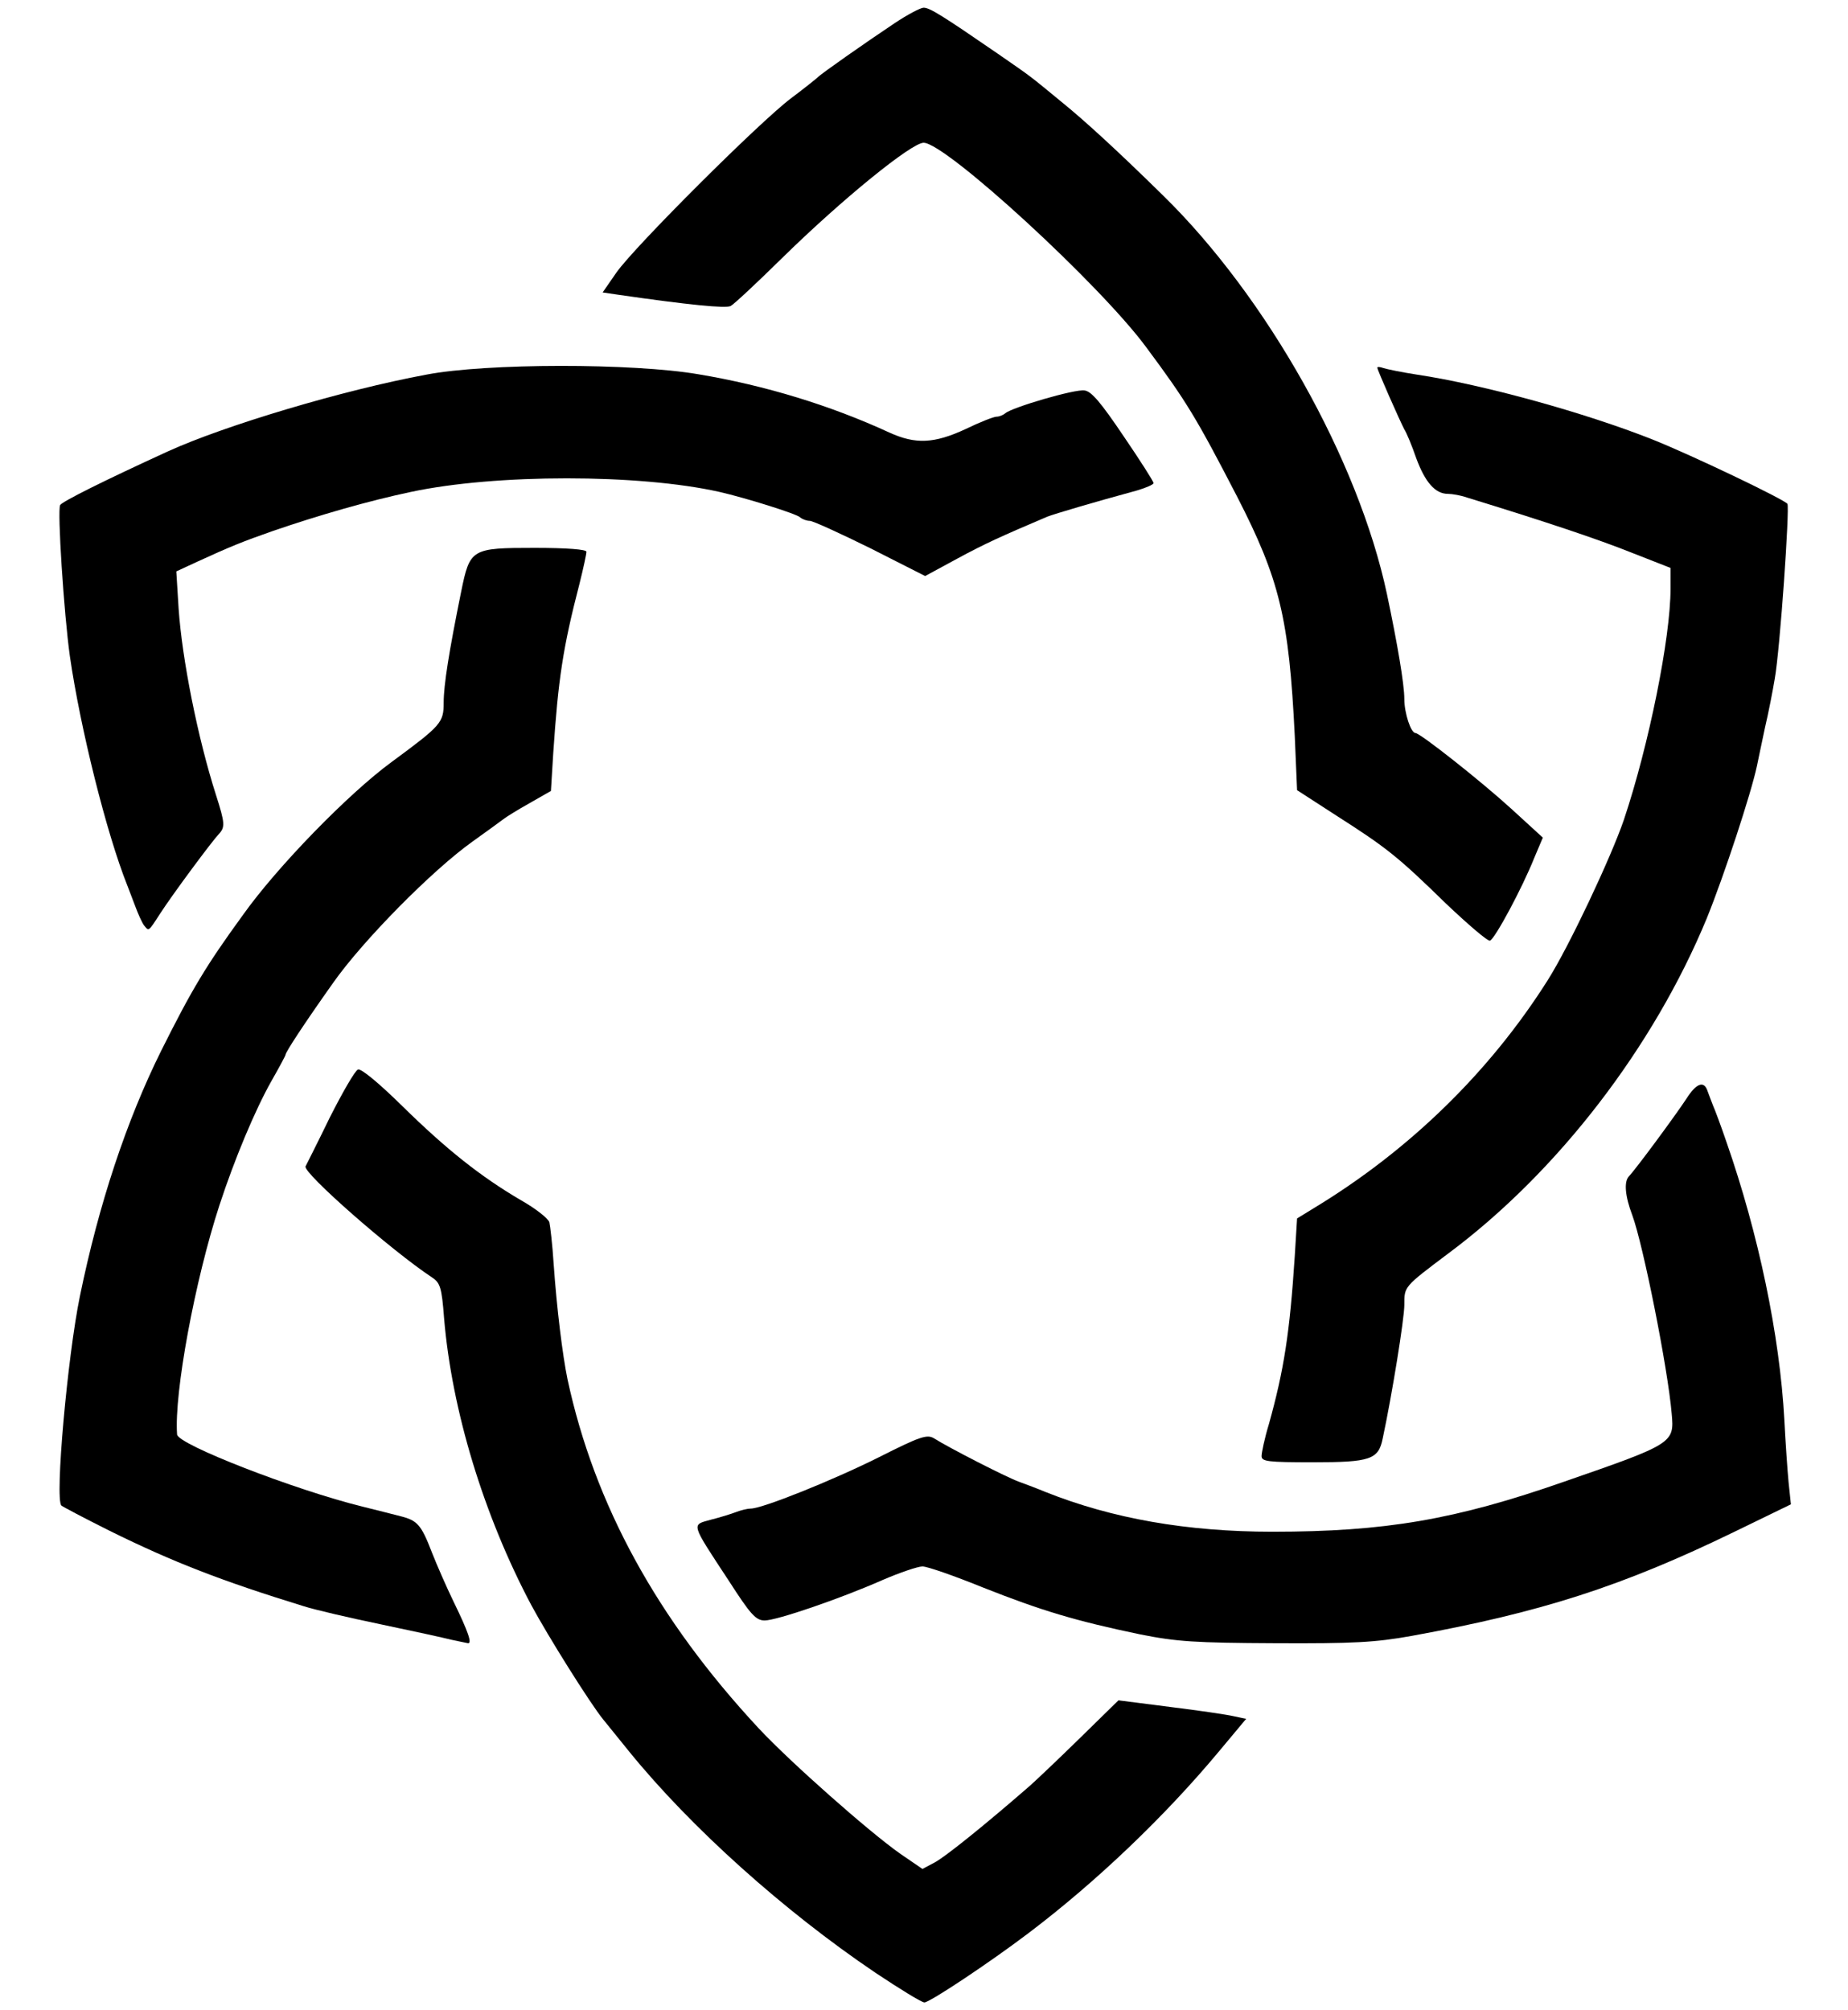<?xml version="1.0" encoding="utf-8"?>
<!DOCTYPE svg PUBLIC "-//W3C//DTD SVG 1.0//EN" "http://www.w3.org/TR/2001/REC-SVG-20010904/DTD/svg10.dtd">
<svg version="1.0" xmlns="http://www.w3.org/2000/svg" width="479px" height="521px" viewBox="0 0 479 521" preserveAspectRatio="xMidYMid meet">
 <g fill="#000000">
  <path d="M226.9 511.3 c-23.7 -16 -47.8 -37.6 -63.8 -57.3 -2.9 -3.6 -6 -7.4 -6.8 -8.4 -3.4 -4.2 -14.3 -21.6 -18.6 -29.6 -12.3 -23.2 -20.6 -50.4 -22.6 -74.4 -0.6 -7.9 -1 -9.1 -3.1 -10.5 -10.6 -7 -33.6 -27.2 -32.8 -28.8 0.2 -0.4 3.1 -6.1 6.3 -12.7 3.3 -6.5 6.5 -12.1 7.3 -12.4 0.8 -0.3 5.4 3.5 11.5 9.5 11.3 11.1 20.2 18.2 30.6 24.3 3.9 2.2 7.2 4.8 7.5 5.8 0.2 0.9 0.8 5.8 1.1 10.7 0.8 11.5 2.3 23.7 3.6 30 7 32.5 23.2 62.1 49.5 90.4 8.2 8.8 28.8 27 36.8 32.6 l5.7 3.9 3.2 -1.7 c2.8 -1.5 13.1 -9.8 24.7 -19.9 1.9 -1.7 7.9 -7.4 13.2 -12.6 l9.7 -9.5 13.3 1.7 c7.3 0.9 14.8 2 16.5 2.4 l3.3 0.7 -7.1 8.5 c-14 16.8 -31.8 33.8 -49.4 47.1 -9.9 7.5 -25.5 17.9 -26.9 17.9 -0.7 0 -6.4 -3.5 -12.7 -7.7z"/>
  <path d="M117 425 c-1.9 -0.5 -10.2 -2.3 -18.3 -4 -8.2 -1.7 -17.2 -3.8 -20 -4.7 -21.1 -6.5 -33.8 -11.4 -50.2 -19.5 -6.6 -3.3 -12.3 -6.3 -12.6 -6.6 -1.7 -1.8 1.6 -38.6 4.8 -54.2 4.9 -23.9 12.1 -45.6 21.1 -63.7 8 -16 11.6 -22 21.2 -35.2 8.9 -12.5 27.3 -31.4 38.5 -39.6 12.9 -9.5 13.5 -10.2 13.5 -15.4 0 -4.6 1.4 -13.3 4.5 -28.6 2.3 -11.3 2.6 -11.5 19.1 -11.5 8.4 0 13.4 0.4 13.4 1 0 0.6 -0.8 4.3 -1.8 8.3 -4.3 16.6 -5.5 24.6 -6.8 43.9 l-0.6 9.8 -5.6 3.2 c-3.2 1.8 -6.1 3.6 -6.7 4.1 -0.5 0.4 -4.1 3 -8 5.8 -10.4 7.4 -28.4 25.6 -36.2 36.7 -7.3 10.3 -12.3 17.9 -12.3 18.6 0 0.2 -1.6 3.2 -3.6 6.7 -4.3 7.6 -9.6 20.3 -13.5 32.2 -6.4 19.6 -11.8 48.8 -11 59.5 0.2 2.6 30.6 14.4 48.1 18.7 3.6 0.9 8 2 9.9 2.5 4.3 1.1 5.3 2.2 8.1 9.5 1.3 3.3 3.8 9 5.6 12.7 3.8 7.8 4.8 10.8 3.7 10.7 -0.4 -0.1 -2.4 -0.5 -4.3 -0.9z"/>
  <path d="M295.5 423.6 c-16.8 -3.5 -25.7 -6.2 -40.6 -12.1 -7.4 -3 -14.5 -5.5 -15.8 -5.5 -1.2 0 -5.9 1.6 -10.3 3.5 -11.1 4.9 -27.5 10.5 -30.6 10.5 -2.3 0 -3.7 -1.6 -9.3 -10.3 -10 -15.2 -9.7 -14.4 -4.7 -15.8 2.4 -0.6 5.3 -1.5 6.6 -2 1.3 -0.5 3 -0.9 3.8 -0.9 3 0 21.2 -7.3 33.2 -13.3 10.7 -5.4 12.5 -6 14.3 -4.9 3.8 2.4 18.4 9.9 21.9 11.2 1.9 0.7 5.1 1.9 7 2.7 17.3 6.9 36.7 10.3 58.8 10.3 29.2 0 47.4 -3.1 75.7 -13 28.3 -9.8 28.5 -10 27.8 -17.6 -1 -11.8 -7.4 -43.8 -10.2 -51.4 -1.9 -5 -2.2 -8.7 -0.9 -10.1 1.9 -2 12 -15.7 14.9 -20.1 2.6 -4.1 4.6 -4.8 5.5 -2 0.3 0.9 1 2.6 1.4 3.7 0.5 1.1 2.1 5.4 3.5 9.5 8.3 23.8 13.8 50 15 72 0.3 5.8 0.8 13.1 1.1 16.2 l0.6 5.7 -14.4 7 c-29.4 14.3 -50.4 21 -83.9 27.1 -9.4 1.7 -15.2 2 -35.3 1.9 -20.9 -0.1 -25.6 -0.4 -35.1 -2.3z"/>
  <path d="M327 377.4 c0 -0.9 0.8 -4.7 1.9 -8.3 3.9 -14 5.4 -23.6 6.7 -43.5 l0.6 -9.8 4.4 -2.7 c24.6 -14.9 45.5 -35.2 60.6 -59.1 5.5 -8.7 16.3 -31.6 19.7 -41.5 6.5 -19.4 12.1 -47.2 12.1 -59.9 l0 -5.4 -10.2 -4 c-8.5 -3.4 -22.2 -8 -42.4 -14.2 -1.7 -0.6 -4 -1 -5.1 -1 -3.3 0 -5.9 -3 -8.2 -9.2 -1.1 -3.2 -2.5 -6.6 -3.1 -7.5 -1.2 -2.3 -7 -15.4 -7 -16 0 -0.3 0.7 -0.2 1.6 0.1 0.9 0.3 4.8 1.1 8.7 1.7 17.3 2.6 43.6 9.9 61 16.8 10.3 4.1 34.3 15.6 35 16.7 0.6 1.1 -1.9 37.6 -3.3 45.4 -0.5 3 -1.6 8.7 -2.5 12.5 -0.8 3.9 -1.8 8.4 -2.1 10 -1.5 7.1 -8.5 28.4 -13 39.5 -13.8 33.4 -38.6 65.7 -66.9 86.8 -11.7 8.8 -11.5 8.6 -11.5 13.4 0 3.6 -3.2 23.4 -5.6 34.6 -1.1 5.5 -3.2 6.2 -18.1 6.2 -11.7 0 -13.3 -0.2 -13.3 -1.6z"/>
  <path d="M374.8 234.2 c-12.5 -12.2 -15.4 -14.5 -28.4 -22.8 l-10.2 -6.6 -0.6 -14.1 c-1.5 -30.5 -3.9 -40.5 -15 -62.1 -10.4 -20.1 -13 -24.5 -23.5 -38.6 -12 -16.3 -52 -53 -57.7 -53 -3.1 0 -21 14.5 -36.7 29.9 -6.5 6.4 -12.5 12 -13.3 12.4 -1.2 0.7 -11.1 -0.3 -29.1 -2.9 l-4.1 -0.6 3.6 -5.2 c4.9 -6.9 37.1 -39 45.2 -45.1 3.6 -2.7 6.7 -5.2 7 -5.5 0.7 -0.8 12.4 -9 19.9 -14 3.3 -2.2 6.7 -4 7.5 -4 1.6 0 4.8 2 19.2 11.9 9.1 6.3 7.9 5.4 16.9 12.8 5.9 4.8 14.4 12.6 25.9 23.9 26.9 26.3 50.7 68.6 58.1 103.4 2.7 12.8 4.5 23.3 4.5 27.2 0 3.6 1.7 8.8 2.9 8.8 1.2 0 16.9 12.4 24.8 19.6 l8.2 7.5 -2.2 5.2 c-3.2 8 -10.2 21 -11.5 21.5 -0.6 0.2 -5.7 -4.2 -11.4 -9.6z"/>
  <path d="M37.3 239.8 c-0.5 -0.7 -1.5 -2.9 -2.2 -4.8 -0.7 -1.9 -1.7 -4.4 -2.1 -5.5 -5.4 -13.5 -12.2 -40.8 -14.9 -59.5 -1.5 -10.7 -3.3 -37.9 -2.5 -39.1 0.5 -0.9 11.3 -6.3 27.9 -13.9 14.7 -6.7 45.4 -15.9 67 -19.9 15.6 -3 53.6 -3 70.5 -0.1 17.4 2.9 34.3 8.1 49.5 15.1 6.8 3.1 11.6 2.9 19.8 -0.9 3.7 -1.8 7.3 -3.2 8 -3.2 0.7 0 1.7 -0.4 2.3 -0.9 1.7 -1.5 18 -6.3 20.5 -5.9 1.8 0.2 4.3 3.2 10.1 11.8 4.3 6.3 7.8 11.8 7.8 12.2 0 0.4 -1.9 1.2 -4.2 1.9 -11.4 3.1 -21.5 6.1 -23.3 6.8 -12 5.1 -16.2 7 -23.4 10.9 l-8.3 4.5 -14.2 -7.2 c-7.9 -3.9 -14.9 -7.1 -15.7 -7.1 -0.8 0 -1.9 -0.4 -2.5 -0.9 -0.8 -0.9 -14.3 -5.1 -20.9 -6.6 -20.9 -4.7 -58 -4.7 -80 0 -10.9 2.3 -23.8 6 -36 10.2 -7.4 2.6 -10.7 3.9 -19.4 7.9 l-5.4 2.5 0.6 9.7 c0.9 13 4.9 33.3 9.7 48.3 2.3 7.2 2.4 8.3 0.7 10.1 -1.8 1.9 -11.9 15.5 -15.2 20.6 -3.1 4.8 -2.9 4.6 -4.2 3z"/>
 </g>
</svg>